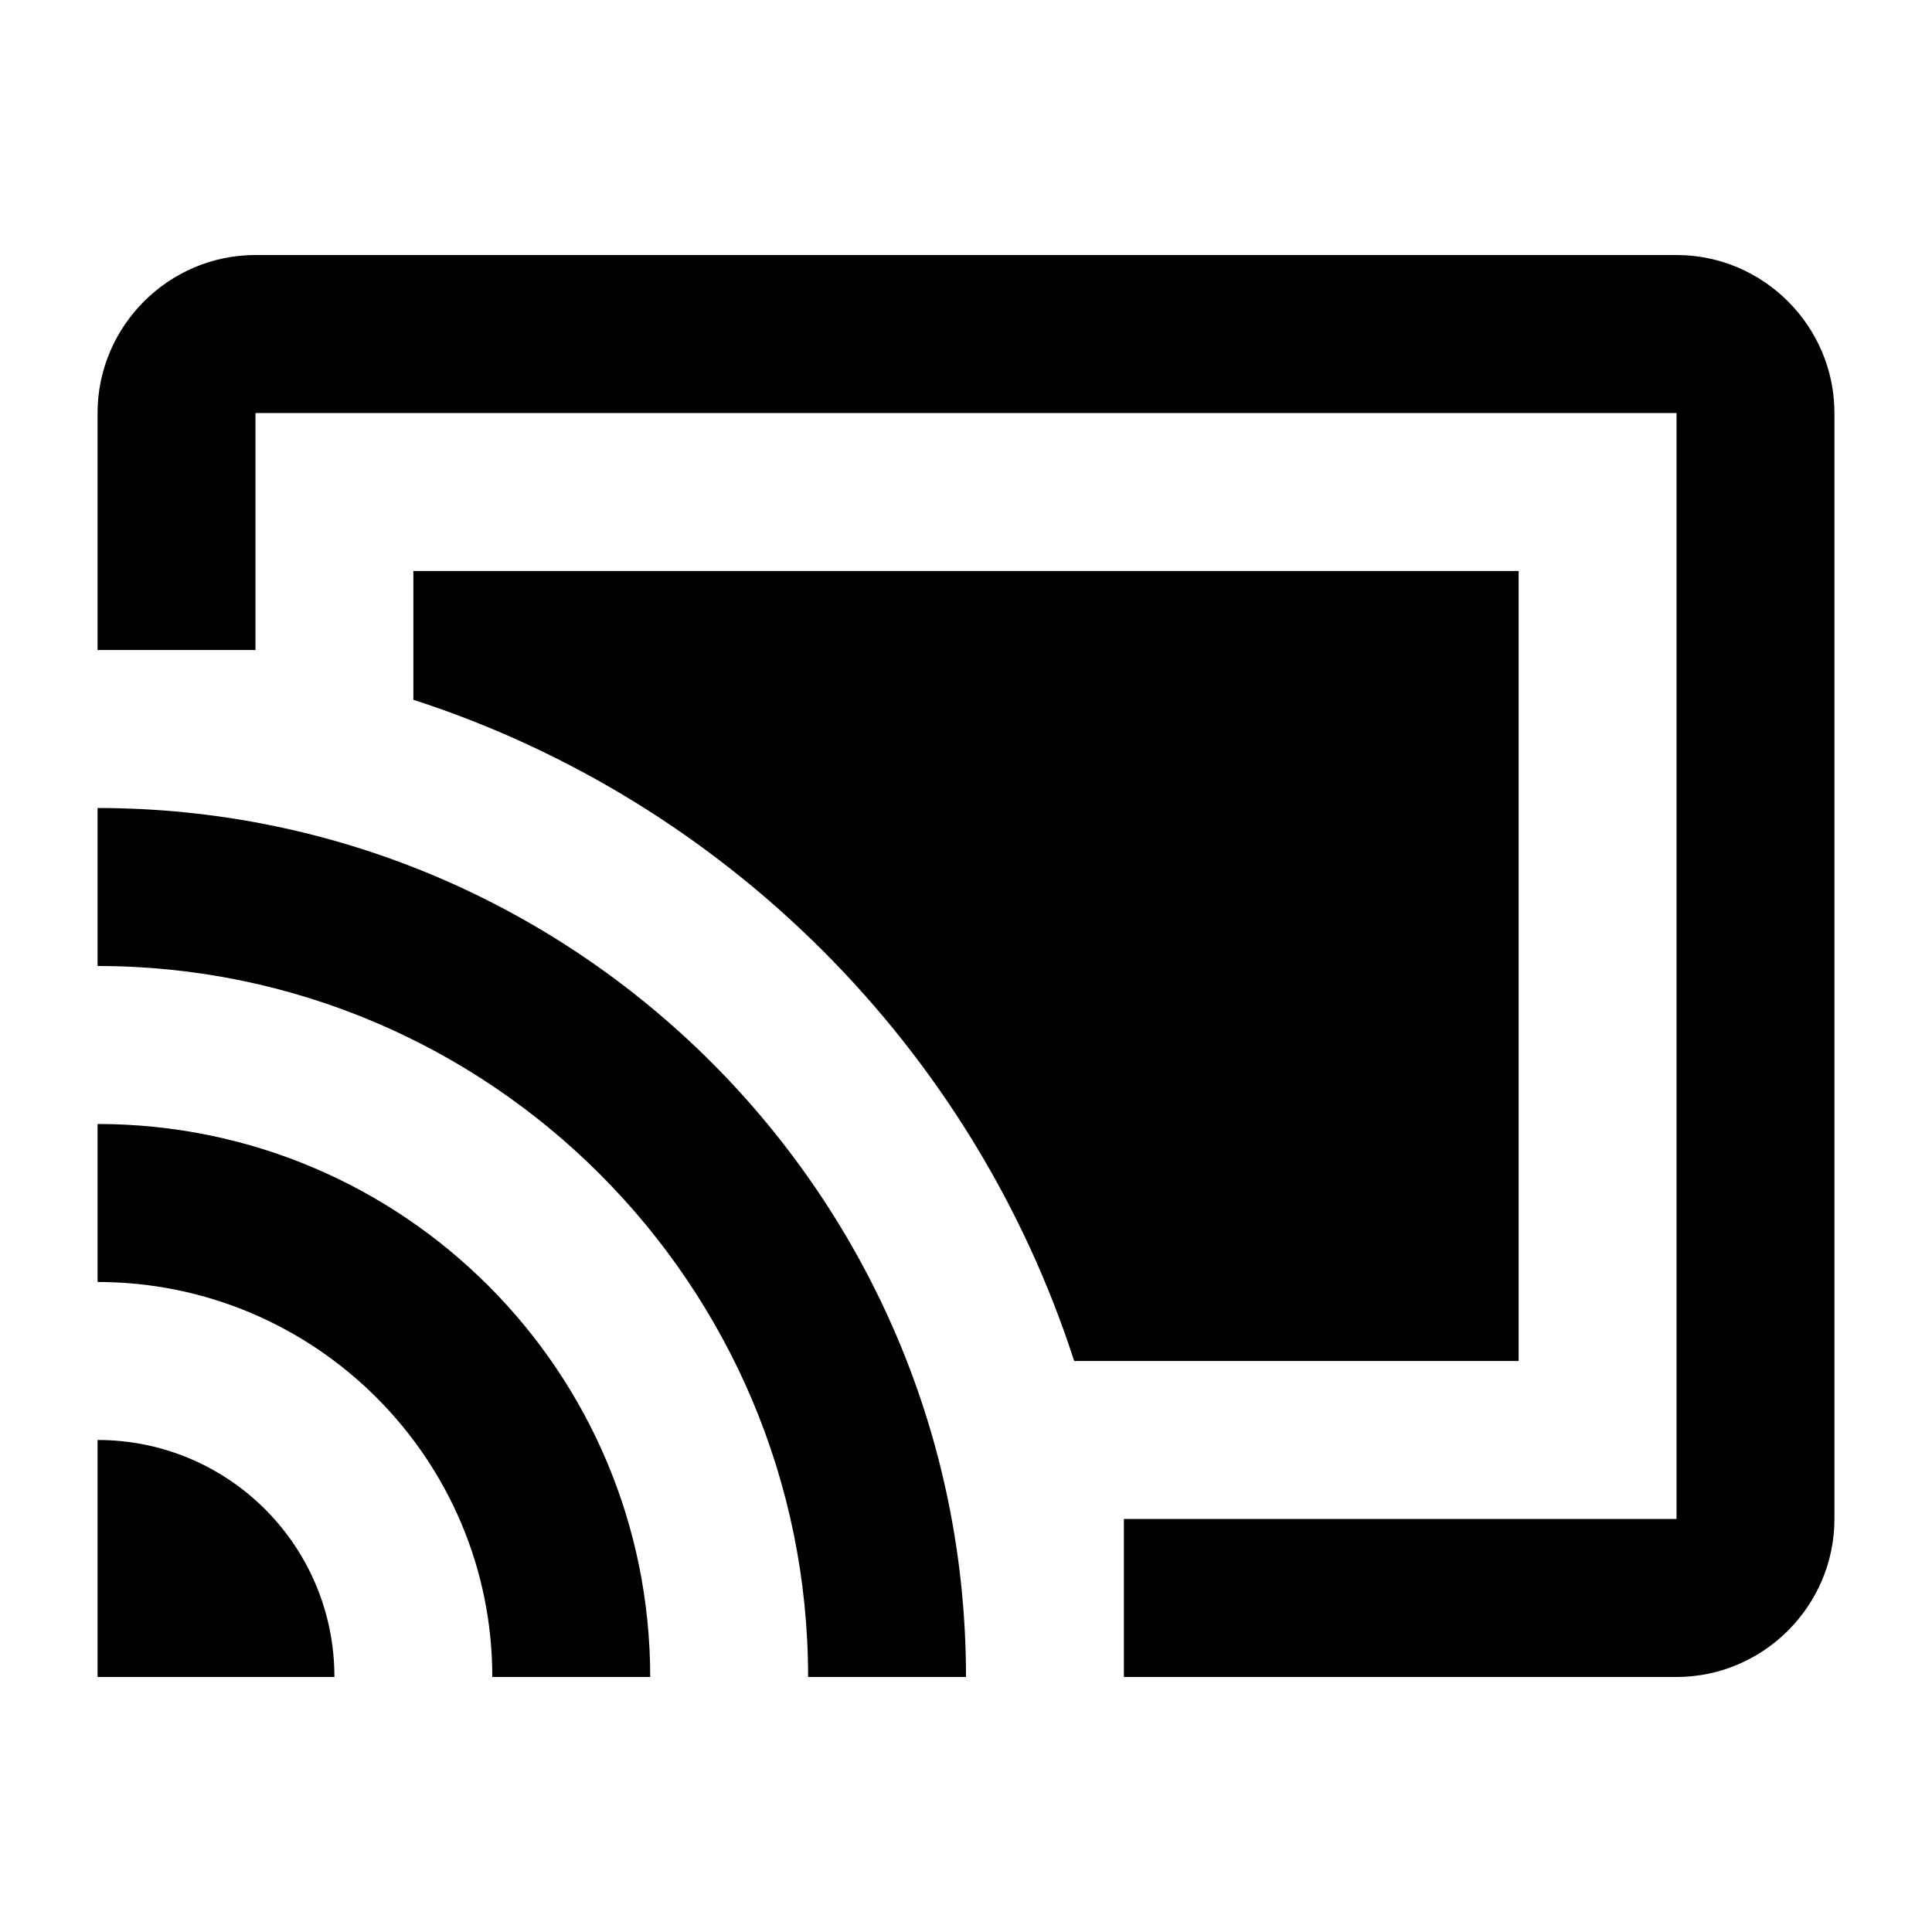 <?xml version="1.0" encoding="UTF-8" standalone="no"?>
<!-- Created with Inkscape (http://www.inkscape.org/) -->

<svg
   width="1000"
   height="1000"
   version="1.1"
   id="svg8"
   xmlns="http://www.w3.org/2000/svg"
   xmlns:svg="http://www.w3.org/2000/svg"
   xmlns:rdf="http://www.w3.org/1999/02/22-rdf-syntax-ns#"
   xmlns:cc="http://creativecommons.org/ns#"
   xmlns:dc="http://purl.org/dc/elements/1.1/">
  <defs
     id="defs5498" />
  <path
     style="fill:#000000;fill-opacity:1;fill-rule:nonzero;stroke:none"
     d="M 50.5,745.332 V 868 h 122.59 c 0,-67.875 -54.758,-122.668 -122.59,-122.668 z m 0,-163.555 v 81.777 c 112.785,0 204.316,91.594 204.316,204.445 h 81.73 C 336.547,709.762 208.641,581.777 50.5,581.777 Z M 786.047,295.555 H 213.953 v 66.648 c 161.82,52.34 289.723,180.32 342.031,342.242 h 230.062 z M 50.5,418.223 V 500 c 203.094,0 367.773,164.781 367.773,368 H 500 C 500,619.395 298.543,418.223 50.5,418.223 Z M 867.773,132 H 132.227 C 87.277,132 50.5,168.801 50.5,213.777 v 122.668 h 81.727 V 213.777 H 867.773 V 786.223 H 581.727 V 868 H 867.773 C 912.723,868 949.5,831.199 949.5,786.223 V 213.777 C 949.5,168.801 912.723,132 867.773,132 Z m 0,0"
     id="path6" />
</svg>
